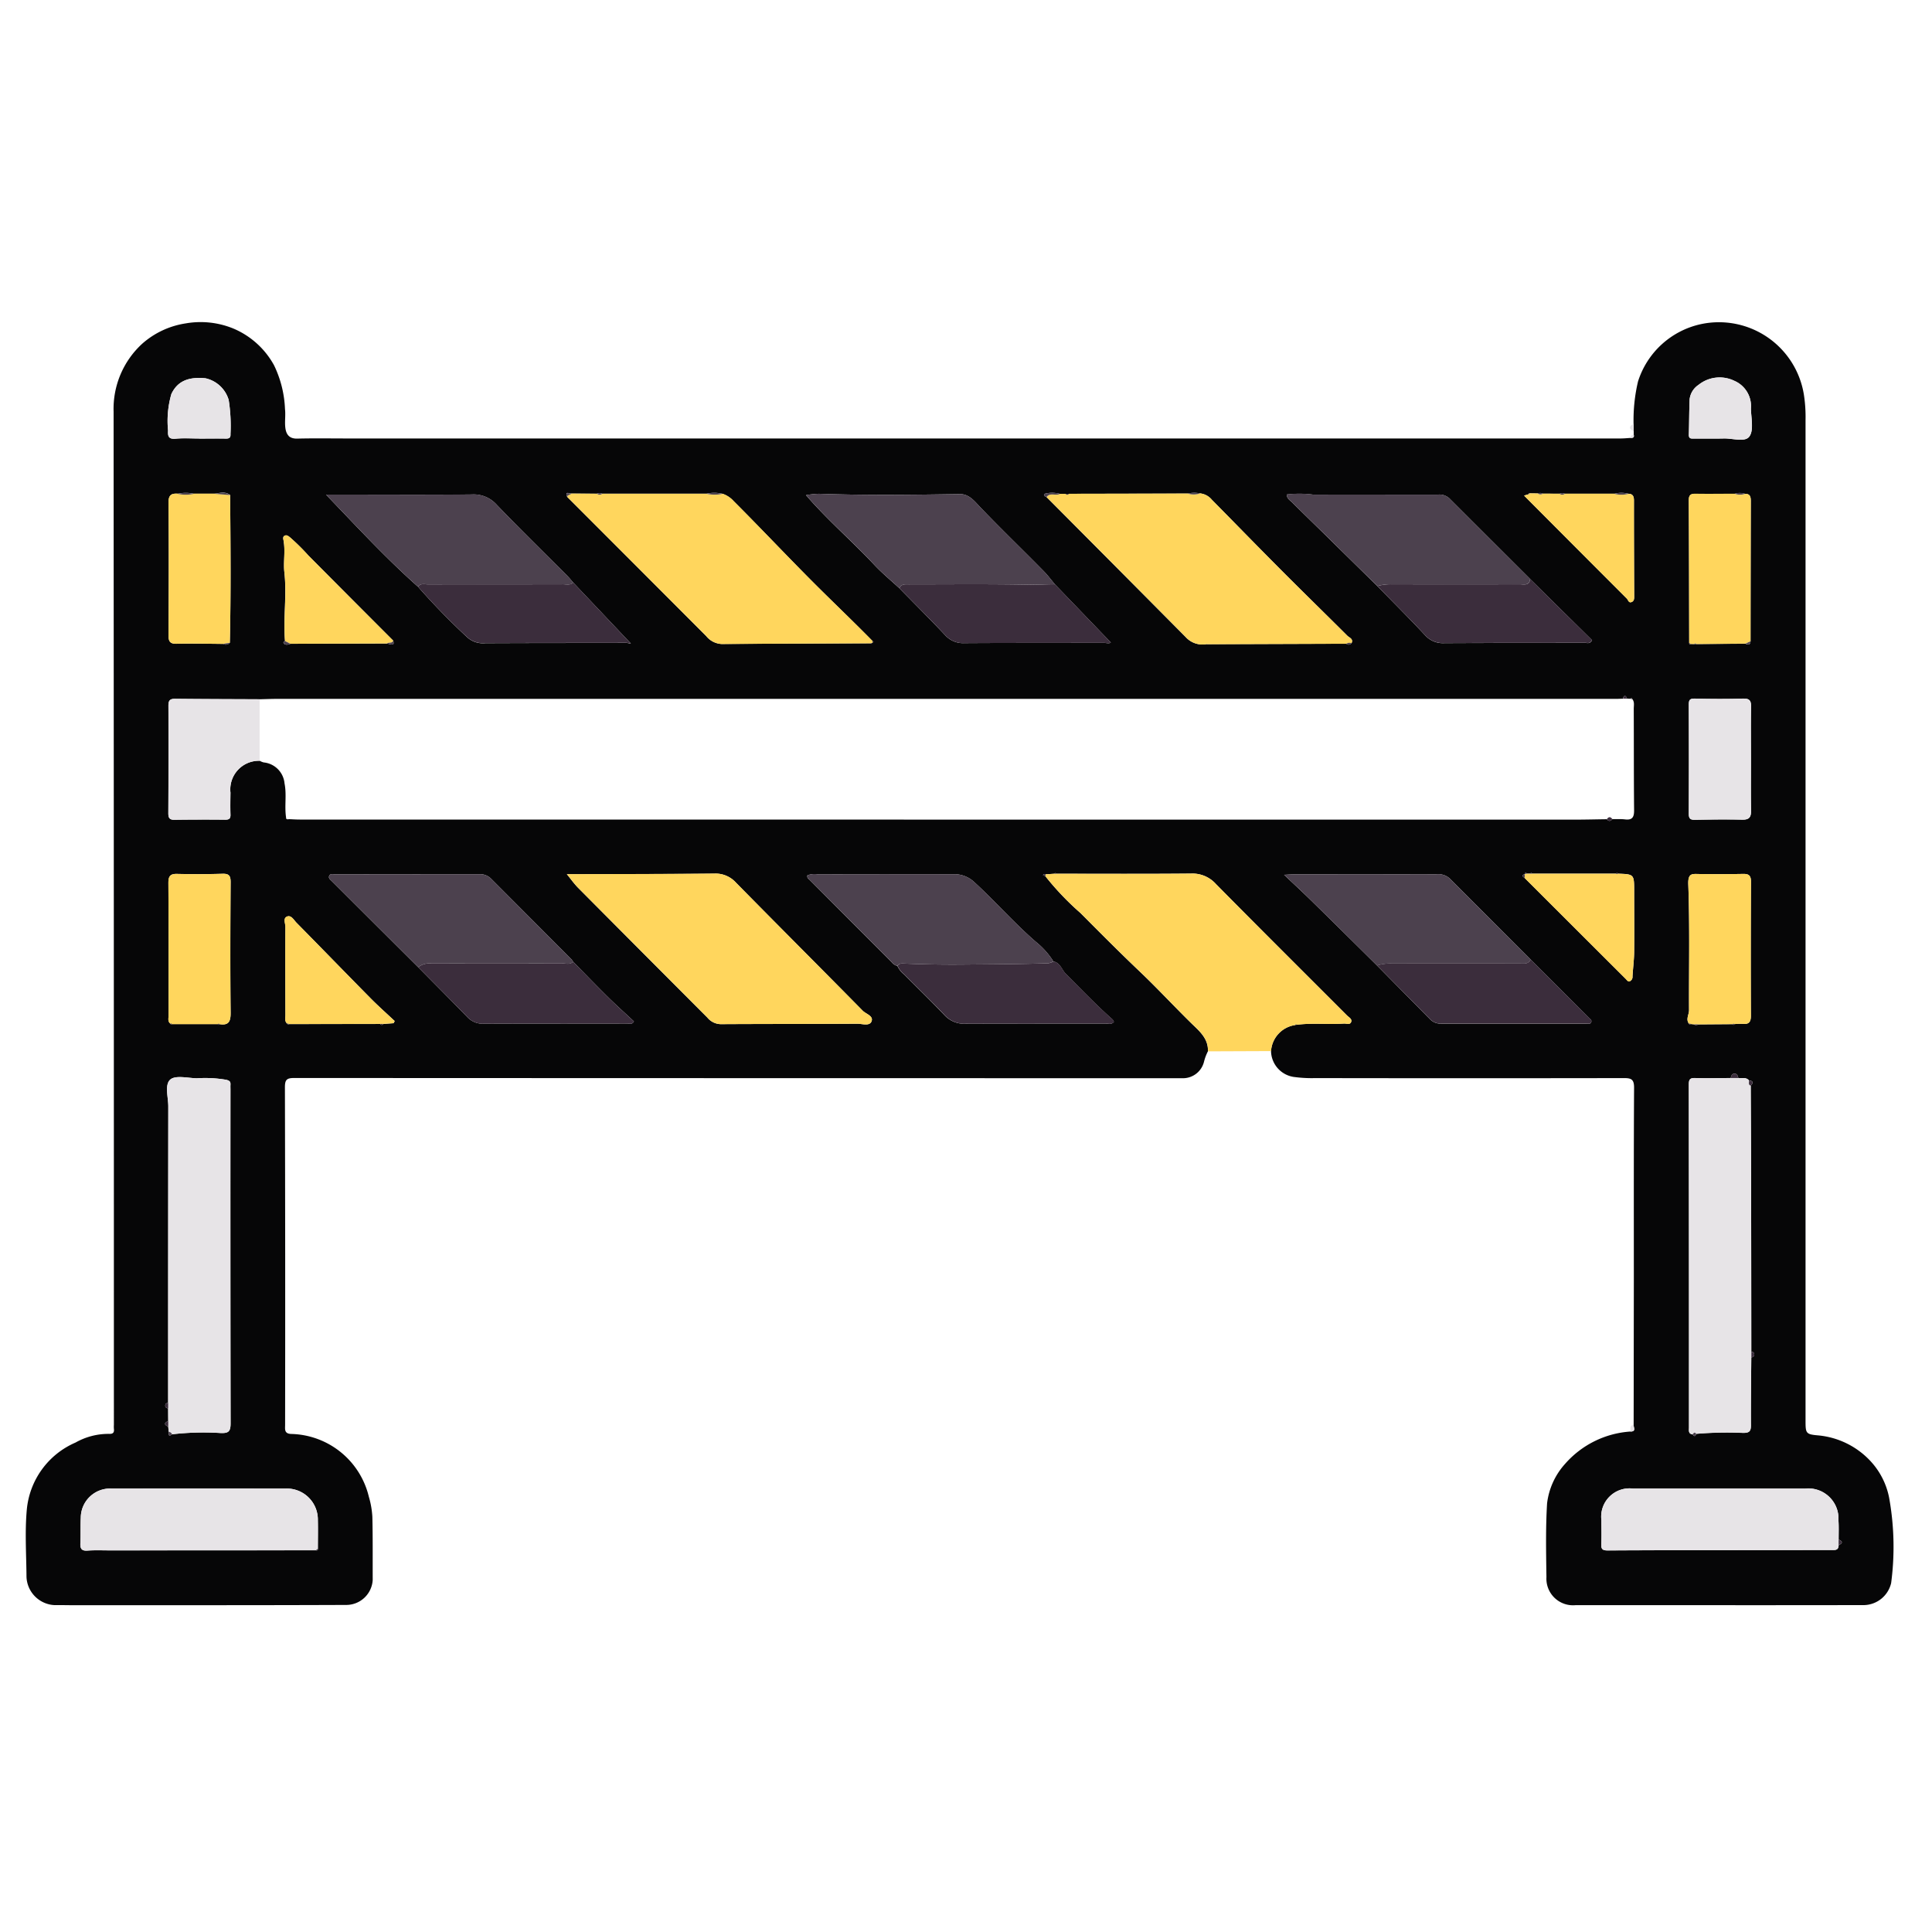 <svg xmlns="http://www.w3.org/2000/svg" xmlns:xlink="http://www.w3.org/1999/xlink" width="150" height="150" viewBox="0 0 150 150">
  <defs>
    <clipPath id="clip-path">
      <rect id="Rectangle_378112" data-name="Rectangle 378112" width="150" height="150" transform="translate(303 1185)" fill="none" stroke="#707070" stroke-width="1"/>
    </clipPath>
    <clipPath id="clip-path-2">
      <rect id="Rectangle_378113" data-name="Rectangle 378113" width="145.013" height="99.628" fill="none"/>
    </clipPath>
  </defs>
  <g id="Mask_Group_411" data-name="Mask Group 411" transform="translate(-303 -1185)" clip-path="url(#clip-path)">
    <g id="Group_1074181" data-name="Group 1074181" transform="translate(317 1184)">
      <g id="Group_1074183" data-name="Group 1074183" transform="translate(-12 26)">
        <g id="Group_1074182" data-name="Group 1074182" clip-path="url(#clip-path-2)">
          <path id="Path_824036" data-name="Path 824036" d="M124.842,8.76c0-.093,0-.185,0-.277l-.012-.573a13.032,13.032,0,0,1,.345-3.292A6.586,6.586,0,0,1,130.056.167a6.681,6.681,0,0,1,8,5.489,11.311,11.311,0,0,1,.126,1.956q0,38.8,0,77.61c0,1.054-.007,1.138.989,1.222a6.337,6.337,0,0,1,4.09,2.035,5.8,5.8,0,0,1,1.45,3.029,21.417,21.417,0,0,1,.117,6.4,2.215,2.215,0,0,1-2.08,1.711q-5.979.011-11.957.006-5.236,0-10.472,0a2.067,2.067,0,0,1-2.254-2.181c-.027-1.909-.066-3.823.05-5.726a5.569,5.569,0,0,1,1.4-3.067,7.4,7.4,0,0,1,5.077-2.507c.469,0,.219-.33.244-.533q.008-5.659.015-11.319c0-4.952-.011-9.9.018-14.857,0-.631-.219-.733-.772-.732q-11.993.02-23.985,0a10.1,10.1,0,0,1-1.55-.076,2.067,2.067,0,0,1-1.879-2.024,2.182,2.182,0,0,1,1.874-2.02l.113-.02c1.221-.161,2.45-.009,3.672-.095.193-.014.471.127.562-.129.084-.236-.182-.356-.324-.5-3.4-3.4-6.81-6.792-10.187-10.216a2.447,2.447,0,0,0-1.921-.8c-3.489.033-6.978.014-10.468.014-.042-.067-.087-.074-.132,0l-.688.045c-.08-.01-.178-.055-.2.071,0,.014.113.046.173.07a21.686,21.686,0,0,0,2.734,2.868c1.521,1.529,3.042,3.06,4.607,4.547,1.344,1.277,2.608,2.643,3.933,3.947.6.6,1.4,1.2,1.349,2.243a3.772,3.772,0,0,0-.3.8,1.682,1.682,0,0,1-1.718,1.283q-34.46,0-68.919-.016c-.589,0-.724.14-.722.731q.034,13.089.015,26.179c0,.351-.088.71.484.727a6.352,6.352,0,0,1,6.017,4.875,6.761,6.761,0,0,1,.273,1.566c.039,1.626.02,3.253.027,4.879a2.056,2.056,0,0,1-2.054,1.955c-7.051.028-14.1.019-21.155.021-.495,0-.99-.015-1.485-.007A2.288,2.288,0,0,1,.057,97.44c-.012-1.745-.134-3.5.024-5.232A6.3,6.3,0,0,1,3.863,87a5.2,5.2,0,0,1,2.6-.675c.329.017.418-.116.379-.409a2.137,2.137,0,0,1,0-.283q0-39.337-.022-78.673A6.854,6.854,0,0,1,9.043,1.685,6.587,6.587,0,0,1,12.426.107a6.7,6.7,0,0,1,3.717.411,6.471,6.471,0,0,1,3.135,2.844,8.565,8.565,0,0,1,.849,3.4c.055.465-.028.946.022,1.413.057.525.283.895.931.878,1.32-.032,2.642-.01,3.963-.01q49.39,0,98.779,0c.257,0,.515-.027.772-.042.165,0,.307-.016.248-.242m-59.1,16.131.083-.055-.084-.065c-1.564-1.595-3.188-3.129-4.763-4.713-2.022-2.033-3.989-4.121-6.017-6.147a2.025,2.025,0,0,0-.868-.575,2.846,2.846,0,0,0-1.244-.006l-8.1,0a.431.431,0,0,0-.4,0l-2-.011c-.177-.005-.5-.2-.318.253q5.4,5.4,10.794,10.808A1.636,1.636,0,0,0,54.042,25c3.842-.029,7.684-.039,11.526-.055.057.062.1.049.127-.027Zm50.635,17.97-.006,0c-.229.1-.177.2,0,.3q3.928,3.923,7.858,7.845c.091.091.173.25.343.16a.373.373,0,0,0,.176-.354c.034-.63.121-1.259.127-1.889.016-1.575,0-3.151,0-4.727,0-1.322.006-1.322-1.274-1.365-.041-.069-.083-.07-.124,0l-6.519,0c-.05-.076-.1-.071-.142,0h-.274c-.068-.089-.121-.083-.16.024M27.523,54.5c.079.1.157.1.234,0l.8-.057.091-.166c-.63-.593-1.28-1.168-1.887-1.783-1.92-1.944-3.82-3.907-5.739-5.852-.2-.206-.4-.6-.716-.485-.351.125-.141.535-.143.809-.015,2.285-.008,4.57,0,6.855,0,.227-.076.477.144.659.018.076.049.109.111.032l7.114-.011M116.792,13.3c-.079-.035-.112,0-.123.076l-.339.1q3.982,4,7.979,8c.1.1.132.35.356.269s.212-.275.211-.471c-.01-2.476-.021-4.952-.018-7.429,0-.317-.092-.5-.422-.511a2.212,2.212,0,0,0-1.1,0l-3.844,0a.436.436,0,0,0-.4,0l-1.3-.007a.465.465,0,0,0-.4-.014l-.6-.008M28.045,24.958c.5.141.561.115.489-.211q-3.3-3.307-6.593-6.618a16.543,16.543,0,0,0-1.4-1.386c-.132-.1-.259-.233-.437-.153-.163.073-.113.253-.091.371.154.827-.026,1.681.065,2.471.2,1.792-.1,3.566.05,5.343-.1.035-.164.12-.083.194.15.138.331.079.5.015l7.5-.025M14.909,54.513c.041.074.083.078.127,0,.733.119.877-.217.87-.907-.037-3.373-.024-6.747,0-10.12,0-.487-.124-.662-.63-.647-1.178.035-2.359.036-3.538.01-.545-.012-.666.207-.664.716.021,3.421.011,6.841.015,10.261,0,.225-.087.48.149.654.022.075.054.108.114.028l3.558,0m.408-29.522a.4.4,0,0,0,.524-.084c.092-3.823.056-7.647.026-11.47-.39-.307-.818-.145-1.237-.1l-1.582,0a2.978,2.978,0,0,0-1.247,0c-.506-.033-.726.108-.72.708.035,3.431.02,6.862,0,10.294,0,.482.131.661.64.648,1.2-.028,2.4,0,3.594.01m117.34,29.519a4.6,4.6,0,0,1,.635-.02c.483.049.649-.13.647-.632q-.025-5.2.007-10.395c0-.469-.153-.622-.606-.613-1.131.021-2.263.02-3.395.008-.57-.006-.9-.092-.867.816.122,3.249.044,6.5.059,9.756,0,.352-.272.706,0,1.055.029.061.063.092.115.019l.319.03c.082.113.161.111.24,0l2.717-.019c.044.077.085.073.127,0M129.266,25l.288.006.134,0,3.831-.029c.2.1.371.115.392-.182q.008-5.444.02-10.889c0-.327-.051-.562-.438-.561a1.316,1.316,0,0,0-.814-.006c-1.01,0-2.021.022-3.031,0-.388-.007-.533.1-.531.514.022,3.689.024,7.378.032,11.067,0,.088.031.121.117.082M22.679,95.233c0-.731.016-1.462,0-2.192a2.411,2.411,0,0,0-2.5-2.469q-6.752-.006-13.505,0a2.278,2.278,0,0,0-2.4,2.259c-.031.659,0,1.319-.033,1.978-.018.405.076.612.545.579.586-.041,1.177-.016,1.766-.016l15.979-.007c.117.033.162-.016.151-.131m118.069-.271c.325-.143.336-.288,0-.435,0-.495.02-.991-.014-1.484a2.343,2.343,0,0,0-2.592-2.466q-6.682-.009-13.365-.005a2.2,2.2,0,0,0-2.447,2.461c0,.613.022,1.227-.009,1.838-.02.393.086.508.5.506,3.795-.024,7.59-.02,11.385-.025l5.94-.011c.281,0,.6.063.6-.378M116.838,49.5q-3.144-3.15-6.288-6.3a1.338,1.338,0,0,0-1.042-.323q-5.513.009-11.026.007c-.221,0-.441.02-.782.036.759.72,1.431,1.339,2.083,1.978q2.571,2.523,5.128,5.061,2.078,2.109,4.161,4.216a1.127,1.127,0,0,0,.841.3q5.612,0,11.223,0c.135,0,.309.057.389-.083.113-.2-.1-.291-.2-.4q-2.24-2.251-4.489-4.492m-.034-29.54q-3.148-3.14-6.292-6.283a1.142,1.142,0,0,0-.911-.267c-3.2,0-6.4,0-9.6,0a8.3,8.3,0,0,0-2.094-.016c.008.335.266.458.439.63.9.9,1.813,1.781,2.72,2.672l3.874,3.809c1.234,1.262,2.486,2.507,3.691,3.8a1.839,1.839,0,0,0,1.482.629c3.654-.021,7.307-.012,10.961-.019.17,0,.383.095.534-.213l-4.8-4.738m-74.3.269c-.154-.177-.3-.362-.464-.528-1.831-1.837-3.688-3.649-5.483-5.52a2.385,2.385,0,0,0-1.918-.792c-3.371.036-6.744.014-10.116.014h-1.21c2.385,2.479,4.643,4.934,7.143,7.151a53.753,53.753,0,0,0,3.786,3.893,1.8,1.8,0,0,0,1.412.487c3.656-.019,7.312-.014,10.968-.022.149,0,.328.076.353.044L42.5,20.226M30.469,50.093c1.273,1.289,2.554,2.572,3.816,3.872a1.611,1.611,0,0,0,1.253.515c3.721-.014,7.443-.007,11.164-.015.161,0,.373.107.516-.163-.665-.622-1.348-1.232-2-1.874-.92-.907-1.816-1.837-2.722-2.758a1.142,1.142,0,0,0-.118-.174q-3.118-3.132-6.238-6.262a1.2,1.2,0,0,0-.89-.362q-5.622,0-11.244.01c-.153,0-.357-.076-.444.114s.088.3.2.412q3.351,3.345,6.705,6.685M67.677,50a1.7,1.7,0,0,0,.52.655c1.042,1.053,2.109,2.084,3.13,3.158a2.059,2.059,0,0,0,1.622.67c3.623-.015,7.247-.005,10.871-.011.218,0,.472.1.66-.135a.622.622,0,0,0-.1-.181c-1.269-1.123-2.437-2.351-3.634-3.548-.32-.32-.426-.854-.959-.961a6.15,6.15,0,0,0-1.353-1.515c-1.691-1.461-3.155-3.148-4.8-4.651a2.247,2.247,0,0,0-1.591-.608q-5.27.006-10.541.01a1.571,1.571,0,0,0-.809.074c-.062.2.087.274.179.367q3.168,3.183,6.342,6.362a.866.866,0,0,0,.459.312m.156-29.326c1.187,1.212,2.389,2.409,3.552,3.643a1.859,1.859,0,0,0,1.49.617c3.608-.023,7.217-.013,10.825-.02.2,0,.414.083.547-.029l-4.342-4.516c-.286-.34-.552-.7-.862-1.016-1.626-1.656-3.3-3.264-4.906-4.94-.431-.45-.876-1.061-1.605-1.049-3.648.057-7.3.106-10.944-.025a7.139,7.139,0,0,0-1.007.107c1.69,1.954,3.591,3.58,5.294,5.4.608.651,1.3,1.22,1.959,1.827M11.057,83.909c-.108.024-.21.054-.225.189-.019.168.087.225.226.252q0,.488.006.977c-.326.144-.337.289,0,.436.012.133.024.267.036.4.015.163-.056.441.262.194a21.292,21.292,0,0,1,3.736-.1c.653.031.808-.114.806-.766q-.031-12.949-.01-25.9c0-.118-.006-.236,0-.354.015-.234-.035-.326-.319-.4a9.612,9.612,0,0,0-2.305-.118c-.7-.02-1.65-.253-2.049.1-.452.4-.152,1.37-.153,2.089q-.016,11.5-.011,23m122.87-24.618c.23-.234.18-.372-.143-.417-.23-.266-.548-.133-.826-.181-.031-.17-.1-.336-.292-.334s-.256.172-.293.339c-.918,0-1.837.033-2.754,0-.416-.014-.5.12-.5.512q.019,13.312.014,26.625c0,.223-.066.488.282.529.125.188.217.174.278-.044a28.425,28.425,0,0,1,3.648-.073c.468,0,.6-.117.6-.582-.011-1.759.016-3.518.029-5.276.147-.022.242-.09.225-.256-.014-.135-.11-.173-.224-.191q-.007-6.613-.014-13.227c-.005-2.475-.02-4.95-.031-7.425m-31.4-34.313a.27.27,0,0,0,.405-.045c.159-.337-.172-.421-.322-.571-1.673-1.67-3.368-3.32-5.037-4.994-1.84-1.846-3.657-3.713-5.487-5.569a1.368,1.368,0,0,0-.908-.489,2.212,2.212,0,0,0-.958.012L81,13.34l-.272.005-.437,0A2.212,2.212,0,0,0,79.28,13.3c-.255.025-.328.166-.025.293q5.4,5.431,10.8,10.866a1.749,1.749,0,0,0,1.579.559l.055.025.055-.028ZM122.754,38.6c.146.188.289.168.43-.005.329.006.661-.015.986.024.584.07.707-.2.7-.734-.025-2.618-.015-5.235-.026-7.853,0-.252.073-.523-.109-.751-.033-.084-.081-.1-.146-.031l-.265-.009c-.041-.068-.07-.182-.124-.195-.136-.032-.175.079-.183.2-.165,0-.33.014-.495.014H19.57c-.471,0-.942.02-1.413.031-2.19-.01-4.379-.013-6.569-.037-.409,0-.512.149-.51.539q.017,4.17-.007,8.338c0,.343.072.521.467.515q1.978-.029,3.957-.007c.309,0,.413-.094.4-.4-.02-.565-.01-1.13,0-1.7a2.222,2.222,0,0,1,2.266-2.473,1.272,1.272,0,0,0,.313.129,1.8,1.8,0,0,1,1.618,1.636c.178.877-.018,1.77.121,2.648.012.139.1.141.208.12.282.011.565.031.847.031q49.473.005,98.945.007c.848,0,1.7-.022,2.543-.033M42.007,42.869c.325.4.581.763.891,1.075q5.006,5.04,10.026,10.066a1.373,1.373,0,0,0,1.033.506c3.534-.02,7.068-.011,10.6-.033.375,0,.933.2,1.1-.163.2-.441-.421-.588-.677-.849-3.272-3.323-6.571-6.619-9.841-9.944a2.131,2.131,0,0,0-1.673-.7c-3.558.037-7.115.034-10.673.045h-.783m91.935-8.964h0c0-1.341-.018-2.683.009-4.024.01-.478-.109-.659-.625-.643-1.246.037-2.494.031-3.741,0-.394-.01-.47.114-.469.471q.017,4.237,0,8.472c0,.385.125.473.484.466,1.224-.023,2.448-.038,3.671-.01.542.012.688-.2.679-.707-.023-1.341-.008-2.682-.008-4.024m-2.424-24.86c.071,0,.142,0,.212,0,.719-.051,1.727.323,2.083-.149.367-.488.138-1.442.127-2.191a2.139,2.139,0,0,0-1.287-2.138,2.615,2.615,0,0,0-2.78.313A1.562,1.562,0,0,0,129.182,6c-.039.916-.032,1.835-.061,2.751-.011.343.208.3.418.3h1.979m-118.037,0c.682,0,1.365-.009,2.046,0,.264.006.386-.062.369-.35a12.85,12.85,0,0,0-.14-2.648,2.42,2.42,0,0,0-1.795-1.681c-1.361-.138-2.193.244-2.653,1.217a7.5,7.5,0,0,0-.258,2.843c-.034.468.061.679.6.629.606-.058,1.222-.014,1.833-.014" transform="translate(0 0)" fill="#060607"/>
          <path id="Path_824037" data-name="Path 824037" d="M140.645,75.647c3.489,0,6.978.019,10.467-.013a2.445,2.445,0,0,1,1.921.8c3.377,3.425,6.79,6.813,10.187,10.216.142.143.408.264.324.5-.091.255-.37.115-.562.128-1.222.086-2.45-.066-3.67.095-.05-.064-.085-.036-.114.021a2.183,2.183,0,0,0-1.874,2.019l-4.9.02c.054-1.045-.745-1.648-1.349-2.243-1.324-1.3-2.589-2.67-3.933-3.947-1.566-1.488-3.086-3.018-4.607-4.547A21.615,21.615,0,0,1,139.8,75.83l.025-.141.687-.045.133,0" transform="translate(-60.639 -32.807)" fill="#ffd65d"/>
          <path id="Path_824038" data-name="Path 824038" d="M220.277,151.194c-.025.2.226.533-.244.533.021-.206-.094-.473.244-.533" transform="translate(-95.44 -65.582)" fill="#e7e4e7"/>
          <path id="Path_824039" data-name="Path 824039" d="M220.233,13.968l.012.572c-.383-.183-.392-.374-.012-.572" transform="translate(-95.406 -6.059)" fill="#e7e4e7"/>
          <path id="Path_824040" data-name="Path 824040" d="M220.283,15.469c.059.225-.082.246-.248.242a.226.226,0,0,1,.248-.242" transform="translate(-95.442 -6.71)" fill="#e7e4e7"/>
          <path id="Path_824041" data-name="Path 824041" d="M141,23.537l.436,0a.171.171,0,0,0,.272-.006l9.224-.016a1.623,1.623,0,0,0,.959-.012A1.367,1.367,0,0,1,152.8,24c1.83,1.856,3.647,3.723,5.487,5.569,1.669,1.674,3.364,3.324,5.037,4.994.15.149.481.233.322.57a.474.474,0,0,0-.405.045l-10.782.035-.111,0a1.749,1.749,0,0,1-1.579-.559q-5.39-5.443-10.8-10.866c.273-.376.712-.067,1.032-.249" transform="translate(-60.711 -10.196)" fill="#ffd65d"/>
          <path id="Path_824042" data-name="Path 824042" d="M86.3,23.542a2.031,2.031,0,0,1,.868.575c2.029,2.027,3.995,4.114,6.017,6.148,1.575,1.584,3.2,3.118,4.763,4.713a.127.127,0,0,0,0,.12l-.048.029-.127.027c-3.842.016-7.684.026-11.526.055a1.635,1.635,0,0,1-1.212-.618q-5.4-5.405-10.794-10.807c.033-.176.226-.151.318-.253l2,.011a.32.32,0,0,0,.4,0l8.094,0a2.9,2.9,0,0,0,1.245.006" transform="translate(-32.2 -10.207)" fill="#ffd65d"/>
          <path id="Path_824043" data-name="Path 824043" d="M74.185,75.674h.783c3.558-.011,7.115-.007,10.673-.045a2.133,2.133,0,0,1,1.673.7c3.269,3.325,6.569,6.621,9.841,9.944.257.261.873.408.677.849-.162.365-.72.16-1.095.163-3.534.022-7.068.012-10.6.033a1.373,1.373,0,0,1-1.033-.506q-5.013-5.033-10.026-10.066c-.31-.313-.566-.68-.891-1.076" transform="translate(-32.178 -32.805)" fill="#ffd65d"/>
          <path id="Path_824044" data-name="Path 824044" d="M228.321,131.325c-.349-.04-.283-.305-.283-.529q0-13.311-.014-26.624c0-.392.085-.525.5-.511.917.03,1.835,0,2.753,0l.585,0c.279.048.6-.084.826.181.045.14-.089.341.143.417.011,2.474.027,4.95.031,7.424q.013,6.615.014,13.227c0,.149,0,.3,0,.447-.012,1.758-.039,3.517-.028,5.276,0,.464-.134.58-.6.582a28.531,28.531,0,0,0-3.648.072c-.122-.169-.2-.055-.277.044" transform="translate(-98.907 -44.961)" fill="#e7e4e7"/>
          <path id="Path_824045" data-name="Path 824045" d="M19.5,131.073q-.019-.2-.037-.4l0-.436-.007-.977v-.441q0-11.5.011-23c0-.72-.3-1.686.152-2.089.4-.356,1.346-.123,2.05-.1a9.621,9.621,0,0,1,2.306.118c.284.076.333.168.319.4-.007.118,0,.236,0,.354q0,12.949.01,25.9c0,.651-.153.8-.806.766a21.291,21.291,0,0,0-3.736.1.33.33,0,0,0-.262-.194" transform="translate(-8.403 -44.91)" fill="#e7e4e7"/>
          <path id="Path_824046" data-name="Path 824046" d="M114.239,30.883c-.656-.606-1.351-1.176-1.959-1.827-1.7-1.823-3.6-3.448-5.294-5.4a7.072,7.072,0,0,1,1.008-.107c3.648.131,7.3.083,10.943.025.73-.012,1.175.6,1.605,1.049,1.606,1.677,3.281,3.284,4.907,4.94.31.316.576.676.862,1.015-.672-.01-1.34.045-2.016.031-3.111-.062-6.224-.027-9.336-.027-.282,0-.581-.041-.72.3" transform="translate(-46.406 -10.213)" fill="#4c414e"/>
          <path id="Path_824047" data-name="Path 824047" d="M114.161,82.831a.864.864,0,0,1-.459-.312q-3.172-3.18-6.342-6.362c-.092-.092-.24-.168-.178-.366a1.569,1.569,0,0,1,.808-.074q5.271-.012,10.541-.01a2.245,2.245,0,0,1,1.591.607c1.645,1.5,3.108,3.19,4.8,4.651a6.154,6.154,0,0,1,1.353,1.515,1.385,1.385,0,0,1-.4.142c-2.245.072-4.494.082-6.737.1-1.486.013-2.99-.014-4.485-.078-.188-.008-.382-.012-.5.186" transform="translate(-46.485 -32.835)" fill="#4c414e"/>
          <path id="Path_824048" data-name="Path 824048" d="M48.5,82.93Q45.15,79.589,41.8,76.246c-.111-.112-.284-.225-.2-.412s.291-.114.444-.114q5.622-.009,11.244-.01a1.2,1.2,0,0,1,.889.362q3.119,3.132,6.238,6.262a1.12,1.12,0,0,1,.118.174c-.236.236-.536.131-.806.132q-5.121.011-10.242,0a1.383,1.383,0,0,0-.981.29" transform="translate(-18.034 -32.838)" fill="#4c414e"/>
          <path id="Path_824049" data-name="Path 824049" d="M48.31,30.805c-2.5-2.217-4.758-4.672-7.143-7.151h1.21c3.371,0,6.745.023,10.115-.014a2.382,2.382,0,0,1,1.918.792c1.8,1.87,3.653,3.682,5.485,5.52.165.165.309.351.464.528-.234.241-.535.136-.805.136-3.487.007-6.973,0-10.461.01-.267,0-.576-.11-.783.179" transform="translate(-17.856 -10.254)" fill="#4c414e"/>
          <path id="Path_824050" data-name="Path 824050" d="M179.93,30.7l-3.874-3.809c-.907-.89-1.818-1.776-2.72-2.672-.173-.172-.43-.294-.439-.63a8.307,8.307,0,0,1,2.095.016c3.2-.006,6.4,0,9.6,0a1.145,1.145,0,0,1,.911.267q3.139,3.149,6.292,6.283c-.069.546-.5.405-.82.407q-4.97.011-9.94,0a3.927,3.927,0,0,0-1.109.139" transform="translate(-74.995 -10.201)" fill="#4c414e"/>
          <path id="Path_824051" data-name="Path 824051" d="M179.752,82.8q-2.563-2.532-5.128-5.062c-.651-.639-1.323-1.258-2.083-1.978.341-.016.561-.036.781-.036q5.513,0,11.026-.007a1.341,1.341,0,0,1,1.042.323q3.142,3.153,6.288,6.3c-.185.39-.542.308-.863.309q-4.942,0-9.884,0a3.636,3.636,0,0,0-1.18.153" transform="translate(-74.841 -32.841)" fill="#4c414e"/>
          <path id="Path_824052" data-name="Path 824052" d="M234.449,164.341c0,.44-.319.377-.6.377l-5.94.011c-3.795.006-7.59,0-11.385.025-.414,0-.519-.113-.5-.506.031-.612.006-1.225.009-1.838a2.2,2.2,0,0,1,2.447-2.461q6.683,0,13.366,0a2.344,2.344,0,0,1,2.592,2.467c.035.493.011.989.014,1.484l0,.435" transform="translate(-93.701 -69.379)" fill="#e7e4e7"/>
          <path id="Path_824053" data-name="Path 824053" d="M25.773,164.742l-15.979.007c-.589,0-1.18-.025-1.766.016-.468.033-.562-.174-.545-.579.029-.659,0-1.32.033-1.978a2.278,2.278,0,0,1,2.4-2.259q6.752,0,13.505,0a2.411,2.411,0,0,1,2.5,2.469c.017.73,0,1.461,0,2.192l-.151.131" transform="translate(-3.245 -69.378)" fill="#e7e4e7"/>
          <path id="Path_824054" data-name="Path 824054" d="M119.519,88.024c.113-.2.307-.194.5-.186,1.494.063,3,.091,4.485.078,2.243-.02,4.492-.029,6.737-.1a1.384,1.384,0,0,0,.4-.142c.533.106.639.641.959.96,1.2,1.2,2.365,2.424,3.634,3.548a.63.63,0,0,1,.1.181c-.189.236-.443.135-.661.135-3.624.007-7.247,0-10.871.012a2.058,2.058,0,0,1-1.621-.67c-1.021-1.075-2.088-2.1-3.13-3.158a1.7,1.7,0,0,1-.52-.656" transform="translate(-51.842 -38.028)" fill="#3b2d3c"/>
          <path id="Path_824055" data-name="Path 824055" d="M53.809,88.142a1.383,1.383,0,0,1,.981-.29q5.121.014,10.242,0c.27,0,.57.1.806-.132.906.92,1.8,1.85,2.722,2.758.651.642,1.333,1.252,2,1.874-.143.27-.355.162-.516.163-3.721.008-7.443,0-11.164.015a1.612,1.612,0,0,1-1.253-.515c-1.262-1.3-2.543-2.583-3.816-3.872" transform="translate(-23.34 -38.049)" fill="#3b2d3c"/>
          <path id="Path_824056" data-name="Path 824056" d="M185.275,87.873a3.636,3.636,0,0,1,1.179-.153q4.942.011,9.884,0c.32,0,.678.082.863-.309q2.246,2.245,4.489,4.492c.1.1.313.2.2.4-.08.139-.254.082-.389.082q-5.612,0-11.223,0a1.127,1.127,0,0,1-.841-.3q-2.086-2.1-4.161-4.216" transform="translate(-80.364 -37.916)" fill="#3b2d3c"/>
          <path id="Path_824057" data-name="Path 824057" d="M53.782,36.045c.207-.289.516-.178.783-.179,3.487-.007,6.974,0,10.461-.01.271,0,.571.1.805-.136L70.3,40.447c-.025.033-.2-.044-.353-.044-3.656.008-7.311,0-10.966.021a1.8,1.8,0,0,1-1.412-.487,53.519,53.519,0,0,1-3.787-3.892" transform="translate(-23.328 -15.494)" fill="#3b2d3c"/>
          <path id="Path_824058" data-name="Path 824058" d="M26.638,51.7l0,4.777a2.222,2.222,0,0,0-2.266,2.473c-.005.566-.015,1.131,0,1.7.011.308-.094.4-.4.4q-1.978-.019-3.957.007c-.394.006-.468-.172-.466-.515q.018-4.17.006-8.338c0-.39.1-.544.51-.539,2.19.024,4.38.027,6.57.037" transform="translate(-8.481 -22.408)" fill="#e7e4e7"/>
          <path id="Path_824059" data-name="Path 824059" d="M185.317,35.789a3.927,3.927,0,0,1,1.109-.139q4.97.012,9.94,0c.324,0,.751.139.82-.407l4.8,4.738c-.151.309-.364.213-.535.214-3.653.006-7.307,0-10.961.019a1.84,1.84,0,0,1-1.482-.629c-1.2-1.289-2.457-2.534-3.691-3.8" transform="translate(-80.383 -15.287)" fill="#3b2d3c"/>
          <path id="Path_824060" data-name="Path 824060" d="M119.795,36.265c.139-.343.438-.3.72-.3,3.113,0,6.225-.035,9.336.027.676.014,1.344-.041,2.016-.031l4.342,4.517c-.133.112-.351.028-.547.028-3.608.007-7.217,0-10.825.021a1.859,1.859,0,0,1-1.49-.617c-1.163-1.234-2.365-2.431-3.552-3.643" transform="translate(-51.962 -15.595)" fill="#3b2d3c"/>
          <path id="Path_824061" data-name="Path 824061" d="M232.426,35.183l-3.83.029c-.046-.068-.092-.06-.135,0l-.288-.006-.117-.082c-.008-3.689-.01-7.378-.032-11.067,0-.413.142-.52.531-.514,1.01.018,2.02,0,3.03,0a1.154,1.154,0,0,0,.815.007c.387,0,.439.233.438.561q-.019,5.444-.02,10.889l-.393.183" transform="translate(-98.907 -10.212)" fill="#ffd65d"/>
          <path id="Path_824062" data-name="Path 824062" d="M227.97,87.311c-.273-.349,0-.7,0-1.055-.015-3.253.063-6.508-.059-9.756-.034-.908.3-.822.868-.816,1.131.012,2.263.013,3.394-.008.454-.008.609.144.606.613q-.03,5.2-.007,10.395c0,.5-.164.681-.647.632a4.587,4.587,0,0,0-.635.02.09.09,0,0,0-.127,0l-2.717.019-.24,0-.319-.029a.074.074,0,0,0-.115-.019" transform="translate(-98.831 -32.825)" fill="#ffd65d"/>
          <path id="Path_824063" data-name="Path 824063" d="M24.356,23.644c.031,3.823.066,7.647-.025,11.47l-.525.084c-1.2-.007-2.4-.039-3.594-.01-.508.012-.642-.166-.64-.649.018-3.431.032-6.862,0-10.293-.006-.6.215-.742.72-.709a2.756,2.756,0,0,0,1.248,0l1.582,0,1.238.1" transform="translate(-8.488 -10.208)" fill="#ffd65d"/>
          <path id="Path_824064" data-name="Path 824064" d="M19.719,87.3c-.236-.175-.149-.429-.149-.654,0-3.42.006-6.841-.015-10.261,0-.51.118-.729.664-.716,1.179.027,2.36.025,3.538-.01.506-.015.632.16.63.647-.021,3.373-.034,6.747,0,10.119.007.69-.137,1.027-.869.907a.086.086,0,0,0-.128,0l-3.557,0a.081.081,0,0,0-.115-.028" transform="translate(-8.482 -32.817)" fill="#ffd65d"/>
          <path id="Path_824065" data-name="Path 824065" d="M232.848,56.3c0,1.341-.015,2.683.008,4.024.008.5-.137.72-.679.707-1.223-.028-2.448-.014-3.671.009-.36.007-.486-.08-.484-.465q.025-4.236,0-8.472c0-.357.075-.481.468-.471,1.246.032,2.495.039,3.741,0,.516-.015.635.166.626.644-.027,1.341-.01,2.682-.01,4.024h0" transform="translate(-98.906 -22.395)" fill="#e7e4e7"/>
          <path id="Path_824066" data-name="Path 824066" d="M205.679,75.647h.275l.142,0,6.519,0,.062.027.062-.027c1.281.044,1.276.044,1.274,1.365,0,1.576.019,3.151,0,4.727-.006.63-.093,1.259-.127,1.889a.373.373,0,0,1-.177.354c-.17.09-.251-.069-.343-.16q-3.931-3.921-7.858-7.845c0-.1,0-.2,0-.3l.005,0,.16-.024" transform="translate(-89.141 -32.811)" fill="#ffd65d"/>
          <path id="Path_824067" data-name="Path 824067" d="M35.445,37.463c-.147-1.777.155-3.551-.05-5.343-.091-.79.09-1.644-.065-2.471-.022-.118-.072-.3.091-.371.178-.08.305.049.437.153a16.641,16.641,0,0,1,1.4,1.387q3.284,3.32,6.593,6.617c-.095.229-.345.1-.489.212l-7.5.024-.418-.208" transform="translate(-15.314 -12.689)" fill="#ffd65d"/>
          <path id="Path_824068" data-name="Path 824068" d="M213.548,23.531c.33.014.422.195.422.511,0,2.476.008,4.952.018,7.429,0,.2,0,.394-.211.471s-.252-.166-.356-.27q-4-4-7.979-8l.339-.1.123-.076.6.008a.361.361,0,0,0,.4.014l1.3.007a.317.317,0,0,0,.4,0h3.844a2.126,2.126,0,0,0,1.1,0" transform="translate(-89.112 -10.192)" fill="#ffd65d"/>
          <path id="Path_824069" data-name="Path 824069" d="M35.693,89.813c-.22-.182-.144-.433-.144-.66,0-2.285-.011-4.57,0-6.855,0-.275-.208-.684.143-.809.314-.112.512.279.715.485,1.92,1.944,3.819,3.908,5.739,5.852.608.616,1.257,1.19,1.887,1.784l-.091.166-.794.057-.234,0-7.113.011a.077.077,0,0,0-.111-.032" transform="translate(-15.395 -35.338)" fill="#ffd65d"/>
          <path id="Path_824070" data-name="Path 824070" d="M230.429,12.348H228.45c-.21,0-.429.045-.418-.3.029-.917.022-1.835.061-2.752a1.56,1.56,0,0,1,.691-1.117,2.614,2.614,0,0,1,2.78-.313,2.138,2.138,0,0,1,1.286,2.138c.011.749.24,1.7-.127,2.191-.356.472-1.364.1-2.083.15-.07.005-.141,0-.212,0" transform="translate(-98.91 -3.302)" fill="#e7e4e7"/>
          <path id="Path_824071" data-name="Path 824071" d="M21.94,12.373c-.612,0-1.228-.045-1.833.014-.536.051-.631-.161-.6-.629a7.5,7.5,0,0,1,.258-2.842c.46-.973,1.292-1.355,2.653-1.217a2.419,2.419,0,0,1,1.795,1.681,12.846,12.846,0,0,1,.14,2.648c.017.289-.1.356-.369.351-.682-.014-1.364,0-2.046,0" transform="translate(-8.459 -3.327)" fill="#e7e4e7"/>
          <path id="Path_824072" data-name="Path 824072" d="M140.846,23.5c-.32.182-.759-.127-1.032.249-.3-.127-.23-.267.025-.293a2.2,2.2,0,0,1,1.007.044" transform="translate(-60.559 -10.158)" fill="#4c414e"/>
          <path id="Path_824073" data-name="Path 824073" d="M234.358,103.4l-.585,0c.037-.166.1-.336.293-.338s.261.164.292.334" transform="translate(-101.401 -44.705)" fill="#3b2d3c"/>
          <path id="Path_824074" data-name="Path 824074" d="M27.075,23.588l-1.238-.1c.42-.041.848-.2,1.238.1" transform="translate(-11.207 -10.152)" fill="#4c414e"/>
          <path id="Path_824075" data-name="Path 824075" d="M22.088,23.5a2.748,2.748,0,0,1-1.248,0,2.99,2.99,0,0,1,1.248,0" transform="translate(-9.04 -10.162)" fill="#4c414e"/>
          <path id="Path_824076" data-name="Path 824076" d="M94.58,23.5a2.9,2.9,0,0,1-1.245-.006,2.866,2.866,0,0,1,1.245.006" transform="translate(-40.485 -10.16)" fill="#4c414e"/>
          <path id="Path_824077" data-name="Path 824077" d="M218.913,23.5a2.126,2.126,0,0,1-1.1,0,2.214,2.214,0,0,1,1.1,0" transform="translate(-94.477 -10.163)" fill="#4c414e"/>
          <path id="Path_824078" data-name="Path 824078" d="M160.288,23.471a1.621,1.621,0,0,1-.958.012,2.206,2.206,0,0,1,.958-.012" transform="translate(-69.111 -10.161)" fill="#4c414e"/>
          <path id="Path_824079" data-name="Path 824079" d="M19.352,148.186q0,.22,0,.44c-.139-.027-.245-.084-.226-.252.015-.134.118-.164.225-.188" transform="translate(-8.295 -64.277)" fill="#3b2d3c"/>
          <path id="Path_824080" data-name="Path 824080" d="M216.787,68.055c.141-.208.284-.208.43-.005-.141.173-.284.193-.43.005" transform="translate(-94.033 -29.452)" fill="#3b2d3c"/>
          <path id="Path_824081" data-name="Path 824081" d="M236.6,141.628c0-.149,0-.3,0-.447.113.018.21.056.224.191.017.166-.078.234-.225.256" transform="translate(-102.625 -61.238)" fill="#3b2d3c"/>
          <path id="Path_824082" data-name="Path 824082" d="M236.408,104.391c-.232-.076-.1-.277-.143-.417.323.045.373.183.143.417" transform="translate(-102.482 -45.099)" fill="#3b2d3c"/>
          <path id="Path_824083" data-name="Path 824083" d="M19.347,150.69l0,.435c-.336-.146-.324-.292,0-.435" transform="translate(-8.284 -65.363)" fill="#3b2d3c"/>
          <path id="Path_824084" data-name="Path 824084" d="M248.564,167.371l0-.435c.333.148.322.293,0,.435" transform="translate(-107.816 -72.41)" fill="#3b2d3c"/>
          <path id="Path_824085" data-name="Path 824085" d="M35.46,43.752l.418.208c-.17.065-.352.123-.5-.014-.082-.075-.019-.16.083-.194" transform="translate(-15.329 -18.978)" fill="#4c414e"/>
          <path id="Path_824086" data-name="Path 824086" d="M235.129,23.5a1.157,1.157,0,0,1-.815-.006,1.318,1.318,0,0,1,.815.006" transform="translate(-101.635 -10.165)" fill="#4c414e"/>
          <path id="Path_824087" data-name="Path 824087" d="M49.528,43.915c.143-.116.394.017.489-.212.072.327.012.353-.489.212" transform="translate(-21.483 -18.956)" fill="#4c414e"/>
          <path id="Path_824088" data-name="Path 824088" d="M219.326,51.492h-.307c.009-.117.048-.228.184-.2.053.012.083.126.123.194" transform="translate(-95.001 -22.248)" fill="#3b2d3c"/>
          <path id="Path_824089" data-name="Path 824089" d="M74.512,23.5c-.092.1-.285.077-.318.253-.183-.448.141-.258.318-.253" transform="translate(-32.158 -10.172)" fill="#4c414e"/>
          <path id="Path_824090" data-name="Path 824090" d="M19.6,152.166a.33.33,0,0,1,.262.194c-.318.247-.247-.031-.262-.194" transform="translate(-8.502 -66.003)" fill="#4c414e"/>
          <path id="Path_824091" data-name="Path 824091" d="M228.548,152.422c.079-.1.156-.213.277-.044-.06.219-.153.232-.277.044" transform="translate(-99.134 -66.058)" fill="#4c414e"/>
          <path id="Path_824092" data-name="Path 824092" d="M27.051,44.069l.525-.084a.4.4,0,0,1-.525.084" transform="translate(-11.734 -19.079)" fill="#4c414e"/>
          <path id="Path_824093" data-name="Path 824093" d="M235.8,43.959l.393-.183c-.022.3-.189.279-.393.183" transform="translate(-102.279 -18.988)" fill="#4c414e"/>
          <path id="Path_824094" data-name="Path 824094" d="M78.732,23.51a.32.32,0,0,1-.4,0,.434.434,0,0,1,.4,0" transform="translate(-33.976 -10.176)" fill="#4c414e"/>
          <path id="Path_824095" data-name="Path 824095" d="M181.064,44.058a.472.472,0,0,1,.405-.045.269.269,0,0,1-.405.045" transform="translate(-78.538 -19.08)" fill="#4c414e"/>
          <path id="Path_824096" data-name="Path 824096" d="M210.715,23.51a.317.317,0,0,1-.4,0,.438.438,0,0,1,.4,0" transform="translate(-91.224 -10.176)" fill="#4c414e"/>
          <path id="Path_824097" data-name="Path 824097" d="M207.717,23.495a.359.359,0,0,1-.4-.014.466.466,0,0,1,.4.014" transform="translate(-89.927 -10.169)" fill="#4c414e"/>
          <path id="Path_824098" data-name="Path 824098" d="M35.694,67.956l.208.12c-.1.021-.2.019-.208-.12" transform="translate(-15.483 -29.476)" fill="#e7e4e7"/>
          <path id="Path_824099" data-name="Path 824099" d="M48.6,96.241l.234,0c-.078.1-.156.1-.234,0" transform="translate(-21.083 -41.744)" fill="#3b2d3c"/>
          <path id="Path_824100" data-name="Path 824100" d="M228.83,96.306l.24,0c-.079.114-.159.117-.24,0" transform="translate(-99.257 -41.772)" fill="#3b2d3c"/>
          <path id="Path_824101" data-name="Path 824101" d="M205.4,75.695c0,.1,0,.2,0,.3-.173-.1-.225-.206,0-.3" transform="translate(-89.027 -32.833)" fill="#3b2d3c"/>
          <path id="Path_824102" data-name="Path 824102" d="M139.692,75.719l-.025.141c-.061-.024-.176-.057-.173-.07.021-.126.119-.081.2-.071" transform="translate(-60.506 -32.837)" fill="#3b2d3c"/>
          <path id="Path_824103" data-name="Path 824103" d="M142.831,23.557a.17.17,0,0,1-.272.005l.272-.005" transform="translate(-61.836 -10.218)" fill="#4c414e"/>
          <path id="Path_824104" data-name="Path 824104" d="M19.845,96.207a.081.081,0,0,1,.115.028c-.061.079-.093.047-.115-.028" transform="translate(-8.608 -41.725)" fill="#3b2d3c"/>
          <path id="Path_824105" data-name="Path 824105" d="M26.33,96.249a.085.085,0,0,1,.128,0c-.045.076-.087.071-.128,0" transform="translate(-11.421 -41.737)" fill="#3b2d3c"/>
          <path id="Path_824106" data-name="Path 824106" d="M39.785,168.315l.151-.131c.011.114-.033.164-.151.131" transform="translate(-17.257 -72.951)" fill="#4c414e"/>
          <path id="Path_824107" data-name="Path 824107" d="M174.058,96.361c.029-.057.063-.085.113-.021l-.113.021" transform="translate(-75.499 -41.772)" fill="#3b2d3c"/>
          <path id="Path_824108" data-name="Path 824108" d="M228.063,96.209a.074.074,0,0,1,.115.019c-.052.073-.085.041-.115-.019" transform="translate(-98.924 -41.723)" fill="#3b2d3c"/>
          <path id="Path_824109" data-name="Path 824109" d="M234.052,96.248a.09.09,0,0,1,.127,0c-.042.074-.084.078-.127,0" transform="translate(-101.522 -41.737)" fill="#3b2d3c"/>
          <path id="Path_824110" data-name="Path 824110" d="M218.181,75.611l-.062.027-.062-.027c.042-.07.083-.069.124,0" transform="translate(-94.584 -32.774)" fill="#3b2d3c"/>
          <path id="Path_824111" data-name="Path 824111" d="M206.435,75.6l-.143,0c.045-.075.092-.081.143,0" transform="translate(-89.481 -32.769)" fill="#3b2d3c"/>
          <path id="Path_824112" data-name="Path 824112" d="M205.686,75.6l-.16.024c.039-.106.092-.113.16-.024" transform="translate(-89.148 -32.766)" fill="#3b2d3c"/>
          <path id="Path_824113" data-name="Path 824113" d="M141.191,75.616l-.133,0c.046-.07.09-.063.133,0" transform="translate(-61.185 -32.776)" fill="#3b2d3c"/>
          <path id="Path_824114" data-name="Path 824114" d="M220.176,51.66l-.146-.031c.065-.066.113-.054.146.031" transform="translate(-95.44 -22.377)" fill="#3b2d3c"/>
          <path id="Path_824115" data-name="Path 824115" d="M228.795,44.119c.044-.064.088-.071.135,0l-.135,0" transform="translate(-99.242 -19.115)" fill="#4c414e"/>
          <path id="Path_824116" data-name="Path 824116" d="M228.081,44l.117.082c-.086.04-.121.007-.117-.082" transform="translate(-98.932 -19.087)" fill="#4c414e"/>
          <path id="Path_824117" data-name="Path 824117" d="M161.827,44.176l.111,0-.055.028Z" transform="translate(-70.194 -19.161)" fill="#4c414e"/>
          <path id="Path_824118" data-name="Path 824118" d="M115.795,44.035l.127-.027c-.029.076-.07.089-.127.027" transform="translate(-50.227 -19.089)" fill="#4c414e"/>
          <path id="Path_824119" data-name="Path 824119" d="M116.093,43.865a.127.127,0,0,1,0-.12l.084.065-.083.055" transform="translate(-50.349 -18.975)" fill="#4c414e"/>
          <path id="Path_824120" data-name="Path 824120" d="M206.163,23.485l-.123.076c.011-.074.044-.112.123-.076" transform="translate(-89.371 -10.181)" fill="#4c414e"/>
          <path id="Path_824121" data-name="Path 824121" d="M35.847,96.2a.077.077,0,0,1,.111.032c-.063.077-.093.044-.111-.032" transform="translate(-15.549 -41.721)" fill="#3b2d3c"/>
        </g>
      </g>
    </g>
  </g>
</svg>
